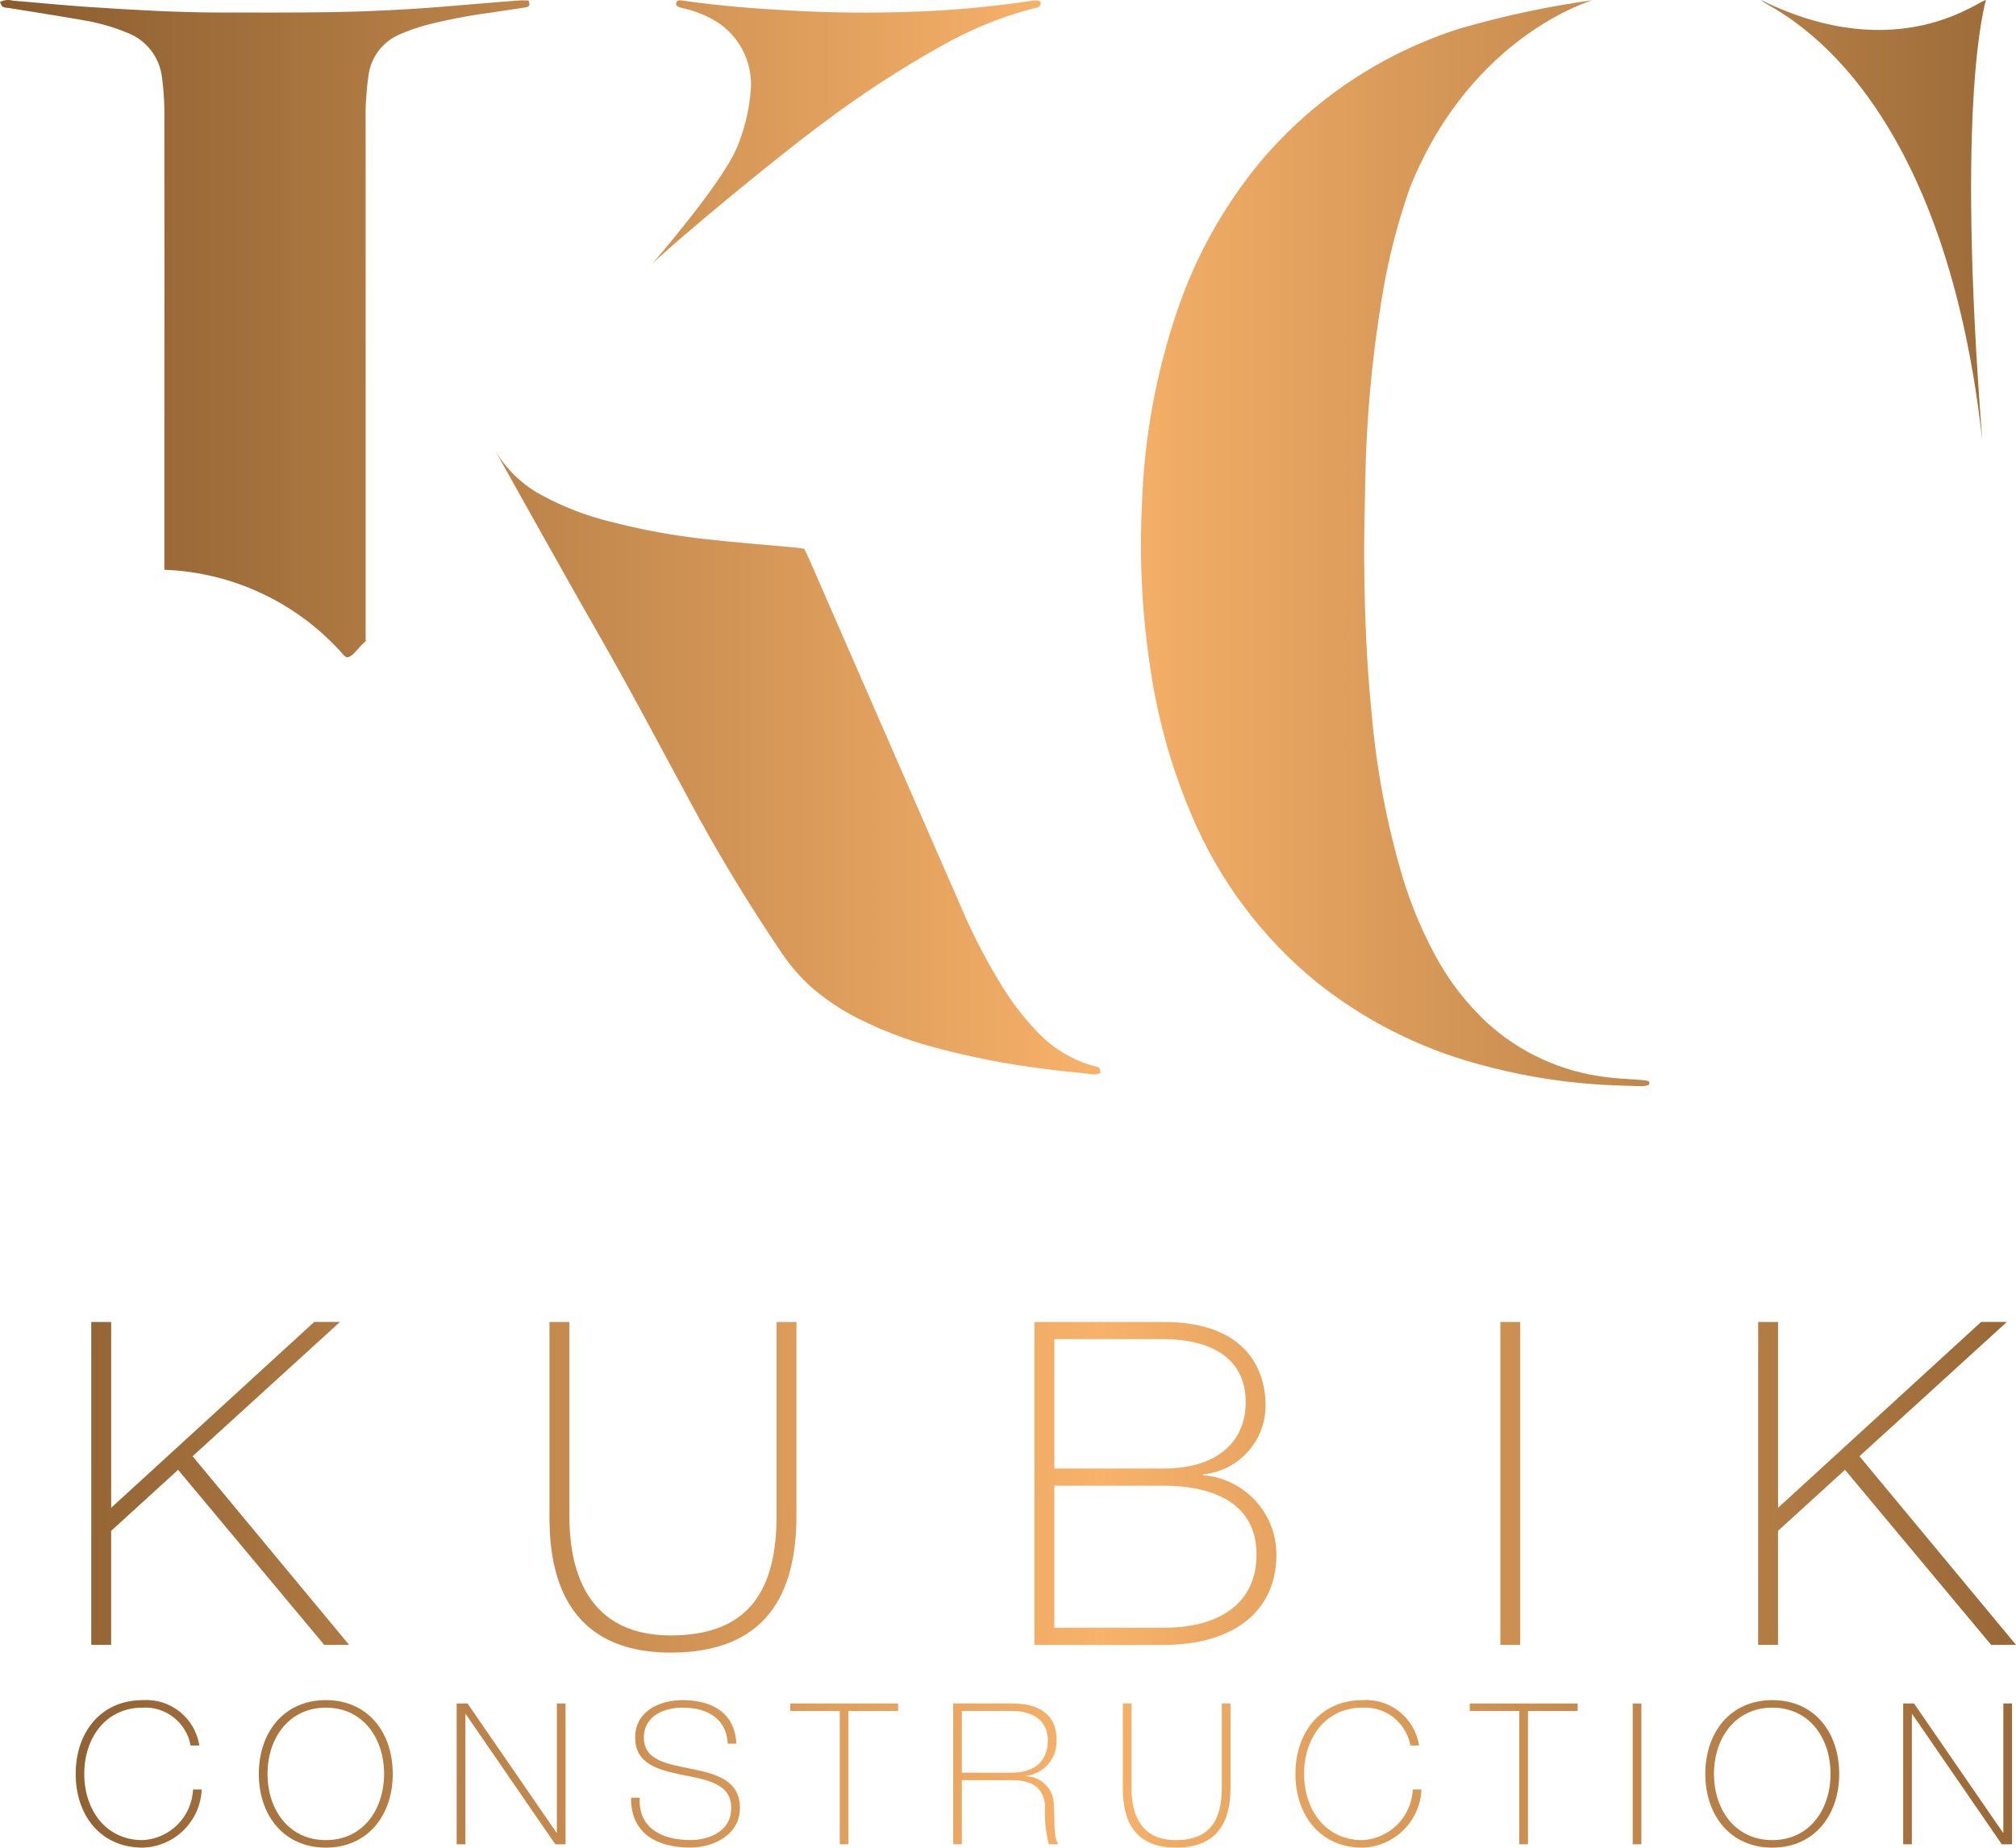 <?xml version="1.0" encoding="UTF-8"?>
<svg id="Layer_2" xmlns="http://www.w3.org/2000/svg" xmlns:xlink="http://www.w3.org/1999/xlink" viewBox="0 0 2187.76 2005.34">
  <defs>
    <style>
      .cls-1 {
        fill: url(#linear-gradient-15);
      }

      .cls-2 {
        fill: url(#linear-gradient-13);
      }

      .cls-3 {
        fill: url(#linear-gradient-2);
      }

      .cls-4 {
        fill: url(#linear-gradient-10);
      }

      .cls-5 {
        fill: url(#linear-gradient-12);
      }

      .cls-6 {
        fill: url(#linear-gradient-4);
      }

      .cls-7 {
        fill: url(#linear-gradient-3);
      }

      .cls-8 {
        fill: url(#linear-gradient-5);
      }

      .cls-9 {
        fill: url(#linear-gradient-22);
      }

      .cls-10 {
        fill: url(#linear-gradient-8);
      }

      .cls-11 {
        fill: url(#linear-gradient-14);
      }

      .cls-12 {
        fill: url(#linear-gradient-20);
      }

      .cls-13 {
        fill: url(#linear-gradient-17);
      }

      .cls-14 {
        fill: url(#linear-gradient-7);
      }

      .cls-15 {
        fill: url(#linear-gradient-9);
      }

      .cls-16 {
        fill: url(#linear-gradient-11);
      }

      .cls-17 {
        fill: url(#linear-gradient-19);
      }

      .cls-18 {
        fill: url(#linear-gradient-6);
      }

      .cls-19 {
        fill: url(#linear-gradient-21);
      }

      .cls-20 {
        fill: url(#linear-gradient-16);
      }

      .cls-21 {
        fill: url(#linear-gradient);
      }

      .cls-22 {
        fill: url(#linear-gradient-18);
      }
    </style>
    <linearGradient id="linear-gradient" x1="5452.67" y1="-969" x2="5781.93" y2="-969" gradientTransform="translate(-42397.74 -6879.55) scale(7.76 -9.09)" gradientUnits="userSpaceOnUse">
      <stop offset="0" stop-color="#81562a"/>
      <stop offset=".5" stop-color="#f8b26a"/>
      <stop offset="1" stop-color="#81562a"/>
    </linearGradient>
    <linearGradient id="linear-gradient-2" x1="5499.77" y1="-969.33" x2="5809.6" y2="-969.33" gradientTransform="translate(-45436.06 -6875.29) scale(8.24 -9.08)" xlink:href="#linear-gradient"/>
    <linearGradient id="linear-gradient-3" x1="5319.5" y1="-986.36" x2="5700.68" y2="-986.36" gradientTransform="translate(-35747.64 -6622.49) scale(6.7 -8.67)" xlink:href="#linear-gradient"/>
    <linearGradient id="linear-gradient-4" x1="5318.12" y1="-969.34" x2="5699.23" y2="-969.34" gradientTransform="translate(-35744.85 -6874.47) scale(6.7 -9.08)" xlink:href="#linear-gradient"/>
    <linearGradient id="linear-gradient-5" x1="5307.81" y1="-986.39" x2="5692.41" y2="-986.39" gradientTransform="translate(-35350.87 -6622.75) scale(6.64 -8.67)" xlink:href="#linear-gradient"/>
    <linearGradient id="linear-gradient-6" x1="5283.2" y1="-986.39" x2="5677.18" y2="-986.39" gradientTransform="translate(-34374.56 -6622.75) scale(6.49 -8.67)" xlink:href="#linear-gradient"/>
    <linearGradient id="linear-gradient-7" x1="5302.78" y1="-977.82" x2="5688.15" y2="-977.82" gradientTransform="translate(-35248.58 -6749.06) scale(6.63 -8.87)" xlink:href="#linear-gradient"/>
    <linearGradient id="linear-gradient-8" x1="5443.05" x2="5772.27" gradientTransform="translate(-42328.76 -6879.55) scale(7.76 -9.09)" xlink:href="#linear-gradient"/>
    <linearGradient id="linear-gradient-9" x1="5301.62" y1="-986.39" x2="5686.17" y2="-986.39" gradientTransform="translate(-35315.14 -6622.75) scale(6.64 -8.67)" xlink:href="#linear-gradient"/>
    <linearGradient id="linear-gradient-10" x1="-5851.93" y1="-986.36" x2="-1065.56" y2="-986.36" gradientTransform="translate(3016.31 -6622.49) scale(.53 -8.67)" xlink:href="#linear-gradient"/>
    <linearGradient id="linear-gradient-11" x1="5488.9" y1="-969.33" x2="5798.76" y2="-969.33" gradientTransform="translate(-45340.94 -6875.29) scale(8.24 -9.08)" xlink:href="#linear-gradient"/>
    <linearGradient id="linear-gradient-12" x1="5306.08" y1="-986.36" x2="5687.3" y2="-986.36" gradientTransform="translate(-35652.53 -6622.49) scale(6.7 -8.67)" xlink:href="#linear-gradient"/>
    <linearGradient id="linear-gradient-13" x1="5873.07" y1="-760.23" x2="6033.97" y2="-760.23" gradientTransform="translate(-93318.38 -13502.62) scale(15.87 -19.88)" xlink:href="#linear-gradient"/>
    <linearGradient id="linear-gradient-14" x1="5853.5" y1="-756.98" x2="6021.5" y2="-756.98" gradientTransform="translate(-89086.05 -13791.92) scale(15.2 -20.35)" xlink:href="#linear-gradient"/>
    <linearGradient id="linear-gradient-15" x1="5842.88" y1="-760.23" x2="6014.29" y2="-760.23" gradientTransform="translate(-87142.39 -13502.62) scale(14.9 -19.88)" xlink:href="#linear-gradient"/>
    <linearGradient id="linear-gradient-16" x1="992.83" y1="-760.22" x2="3078.47" y2="-760.22" gradientTransform="translate(-1321.61 -13503.17) scale(1.22 -19.88)" xlink:href="#linear-gradient"/>
    <linearGradient id="linear-gradient-17" x1="5866.59" y1="-760.23" x2="6027.5" y2="-760.23" gradientTransform="translate(-93215.78 -13502.62) scale(15.87 -19.88)" xlink:href="#linear-gradient"/>
    <linearGradient id="linear-gradient-18" x1="6006.46" y1="-708.52" x2="6113.4" y2="-708.52" gradientTransform="translate(-143561.04 -11329.84) scale(23.88 -16.19)" xlink:href="#linear-gradient"/>
    <linearGradient id="linear-gradient-19" x1="6079.43" y1="-655.6" x2="6157.78" y2="-655.6" gradientTransform="translate(-198212.29 -26167.08) scale(32.59 -40.46)" xlink:href="#linear-gradient"/>
    <linearGradient id="linear-gradient-20" x1="6103.45" y1="-669.29" x2="6171.86" y2="-669.29" gradientTransform="translate(-227920.36 -24954.6) scale(37.33 -38.52)" xlink:href="#linear-gradient"/>
    <linearGradient id="linear-gradient-21" x1="6069.1" y1="-641.67" x2="6150.72" y2="-641.67" gradientTransform="translate(-190053.01 -42304.21) scale(31.3 -66.85)" xlink:href="#linear-gradient"/>
    <linearGradient id="linear-gradient-22" x1="5805.81" y1="-672.97" x2="5990.64" y2="-672.97" gradientTransform="translate(-80319.46 -18013.22) scale(13.82 -27.12)" xlink:href="#linear-gradient"/>
  </defs>
  <g id="Layer_1-2" data-name="Layer_1">
    <g id="Group_160">
      <g id="Group_158">
        <g id="Group_156">
          <path id="Path_200" class="cls-21" d="M206.82,1894.47c-4.5-24.85-26.8-42.46-52.01-41.08-40.01,0-63.35,32.72-63.35,71.9s23.34,71.9,63.35,71.9c29.68-1.49,53.35-25.31,54.66-54.99h9.42c-1.47,34.57-29.4,62.13-63.99,63.14-45.84,0-72.77-35.26-72.77-80.03s26.96-80.05,72.77-80.05c30.15-2.03,56.83,19.36,61.41,49.23l-9.49-.02Z"/>
          <path id="Path_201" class="cls-3" d="M353.66,2005.32c-45.84,0-72.77-35.26-72.77-80.03s26.96-80.05,72.77-80.05,72.56,35.26,72.56,80.05-26.96,80.03-72.56,80.03ZM353.66,1997.19c39.81,0,63.14-32.72,63.14-71.9s-23.33-71.9-63.14-71.9-63.33,32.72-63.33,71.9,23.31,71.89,63.33,71.89v.02Z"/>
          <path id="Path_202" class="cls-7" d="M495.58,1848.89h11.78l96.52,140.17h.42v-140.17h9.42v152.8h-11.11l-97.17-141.25h-.42v141.25h-9.42l-.02-152.8Z"/>
          <path id="Path_203" class="cls-6" d="M789.7,1892.53c-1.06-26.1-20.75-39.14-49-39.14-17.33,0-41.95,7.26-41.95,32.53s26.1,28.67,52,34.01c25.9,5.34,52.21,11.97,52.21,42.32s-30.4,43.02-53.71,43.02c-35.76,0-64.85-14.78-64.44-54.15h9.43c-1.94,33.4,24.81,46.02,54.99,46.02,18.39,0,44.29-8.34,44.29-34.89s-26.11-30.4-52.21-35.72c-26.1-5.32-52.03-11.58-52.03-40.66s27.19-40.66,51.38-40.66c31.88,0,56.93,13.68,58.43,47.29l-9.4.04Z"/>
          <path id="Path_204" class="cls-8" d="M857.57,1857.02v-8.13h117.08v8.13h-53.94v144.67h-9.42v-144.67h-53.72Z"/>
          <path id="Path_205" class="cls-18" d="M1034.38,1848.89h63.85c26.75,0,48.36,9.84,48.36,39.37.95,19.59-13.29,36.63-32.74,39.16v.44c17.13.67,30.46,15.1,29.79,32.23,0,.17-.01.34-.02.51,1.5,15.87-1.08,32.97,5.13,41.08h-10.58c-3.57-13.97-4.94-28.4-4.06-42.79-1.92-14.79-9.2-26.77-35.95-26.77h-54.36v69.56h-9.42v-152.8ZM1098.15,1924c22.25,0,38.95-10.58,38.95-35.11,0-23.12-18.41-31.9-38.95-31.9h-54.36v67h54.36Z"/>
          <path id="Path_206" class="cls-14" d="M1227.89,1848.89v91.6c0,18.41,3.84,56.7,47.96,56.7,37.45,0,50.06-22.04,50.06-56.7v-91.6h9.42v91.6c0,36.39-13.66,64.85-59.47,64.85-54.36,0-57.37-44.5-57.37-64.85v-91.6h9.42Z"/>
          <path id="Path_207" class="cls-10" d="M1530.56,1894.47c-4.5-24.84-26.79-42.45-52-41.08-40.02,0-63.35,32.72-63.35,71.9s23.34,71.9,63.35,71.9c29.64-1.53,53.27-25.34,54.57-54.99h9.42c-1.47,34.57-29.4,62.13-63.99,63.14-45.84,0-72.78-35.26-72.78-80.03s26.98-80.05,72.78-80.05c30.15-2.03,56.83,19.36,61.41,49.23l-9.42-.02Z"/>
          <path id="Path_208" class="cls-15" d="M1594.99,1857.02v-8.13h117.09v8.13h-53.94v144.67h-9.42v-144.67h-53.74Z"/>
          <path id="Path_209" class="cls-4" d="M1771.8,1848.89h9.42v152.8h-9.42v-152.8Z"/>
          <path id="Path_210" class="cls-16" d="M1923.36,2005.32c-45.84,0-72.77-35.26-72.77-80.03s26.96-80.05,72.77-80.05,72.54,35.26,72.54,80.05-26.96,80.03-72.54,80.03ZM1923.36,1997.19c39.8,0,63.14-32.72,63.14-71.9s-23.34-71.9-63.14-71.9-63.35,32.72-63.35,71.9,23.29,71.89,63.35,71.89v.02Z"/>
          <path id="Path_211" class="cls-5" d="M2065.32,1848.89h11.78l96.48,140.17h.44v-140.17h9.42v152.8h-11.11l-97.15-141.25h-.44v141.25h-9.42v-152.8Z"/>
        </g>
        <g id="Group_157">
          <path id="Path_212" class="cls-2" d="M99.04,1434.8h21.6v201.69l220.4-201.76h27.98l-160.03,145.8,169.85,204.71h-26.99l-158.58-189.97-72.66,66.26v123.71h-21.6l.03-350.44Z"/>
          <path id="Path_213" class="cls-11" d="M617.89,1434.8v210.12c0,42.19,8.82,130.09,109.97,130.09,85.9,0,114.87-50.55,114.87-130.09v-210.12h21.58v210.12c0,83.45-31.42,148.73-136.45,148.73-124.69,0-131.57-102.11-131.57-148.73v-210.12h21.6Z"/>
          <path id="Path_214" class="cls-1" d="M1122.54,1434.8h140.4c83.43,0,110.45,45.65,110.45,90.82-.03,38.78-29.62,71.13-68.24,74.62l.97.97c44.64,3.8,78.97,41.1,79.06,85.9,0,63.83-49.11,98.19-122.24,98.19h-140.4v-350.51ZM1144.14,1593.86h118.8c58.41,0,88.87-29.46,88.87-72.15,0-50.57-42.32-68.25-88.87-68.25h-118.8v140.4ZM1144.14,1766.65h118.8c61.87,0,100.64-27.47,100.64-79.54,0-59.95-54.48-74.6-100.64-74.6h-118.8v154.14Z"/>
          <path id="Path_215" class="cls-20" d="M1628.17,1434.8h21.58v350.52h-21.58v-350.52Z"/>
          <path id="Path_216" class="cls-13" d="M1907.95,1434.8h21.6v201.69l220.4-201.76h27.98l-160.05,145.8,169.87,204.71h-26.99l-158.58-189.97-72.66,66.26v123.71h-21.6l.03-350.44Z"/>
        </g>
      </g>
      <g id="Group_159">
        <path id="Path_217" class="cls-22" d="M799.98,159.55c-16.42,39.97-93.31,127.83-91.69,126.24,26.84-25.78,130.79-112.1,182.51-150.44,41.09-31.14,84.27-59.42,129.24-84.63,32.08-18.44,66.47-32.52,102.27-41.88,2.98-.72,6.68-.65,7.05-5.03.26-2.84-2.8-3.95-8.82-3.05-35.65,5.29-71.43,9.1-107.45,10.98-48.28,2.52-96.66,2.61-144.95.25-42.83-2.1-85.57-5.29-128.01-11.44-1.32-.34-2.71-.34-4.04,0-1.16.52-2.04,1.52-2.38,2.75-.16,1.31.32,2.62,1.29,3.53,1.57.88,3.28,1.47,5.06,1.76,10.25,2.24,20.18,5.75,29.57,10.44,30.97,15.06,48.97,48.12,44.82,82.31-1.91,20.01-6.78,39.63-14.47,58.2Z"/>
        <path id="Path_218" class="cls-17" d="M396.77,131.96c0-6.84-.18-13.7.28-20.52.6-9.54,1.27-19.13,2.72-28.56,2.27-20.47,15.56-38.06,34.63-45.84,8.78-3.8,17.8-6.99,27.01-9.56,23.41-6.01,47.15-10.61,71.11-13.77,12.61-1.94,25.27-3.69,37.86-5.68,3.93-.62,5.45-2.89,3-7.49-3.19,0-6.77-.25-10.31,0-23.63,1.85-47.27,3.72-70.9,5.77-43.62,3.79-87.33,6.07-131.13,6.86-40.13.65-80.26.44-120.41.44-48.36,0-96.62-2.86-144.88-6.08C68.45,5.75,41.22,2.91,13.96.72,9.29-.61,4.29-.08,0,2.2c.97,1.76,1.52,4.25,3,5.17,2.11.84,4.36,1.29,6.63,1.32,26.98,4.41,54.02,8.55,80.95,13.29,16.21,2.7,32.06,7.22,47.25,13.47,20.58,7.73,35.18,26.23,37.91,48.05,2.14,15.82,3.01,31.79,2.63,47.75.11,110.38.11,220.76,0,331.15v155.99c75.15,2.8,145.8,36.56,195.2,93.26,6.35,7.16,15.48-10.3,23.24-15.45.09-.02-.05-431.51-.04-564.24Z"/>
        <path id="Path_219" class="cls-12" d="M1189.61,1157.78c-26.23-6.82-49.8-21.39-67.64-41.81-12.41-13.39-23.53-27.92-33.2-43.41-17.63-28.25-33.01-57.84-46-88.49-54.71-125.35-109.42-250.7-164.14-376.04-1.76-4.13-3.83-8.13-5.78-12.34-3.26-.51-5.91-1.06-8.59-1.3-32.23-3-64.52-5.45-96.68-9.03-35.83-3.8-71.32-10.28-106.18-19.4-25.26-6.24-49.63-15.64-72.54-27.98-21.97-11.49-40.17-29.06-52.42-50.62-4.8-8.82,70.19,126.24,112.19,199.4,34.03,59.3,65.94,119.9,98.44,179.97,30.76,57.52,64.51,113.39,101.1,167.38,9.37,14.06,20.51,26.85,33.15,38.07,15.26,13.06,32.05,24.23,49.99,33.27,25.28,12.68,51.75,22.84,79.03,30.33,40.01,11.01,80.77,19.08,121.96,24.16,16.26,2.19,32.6,3.81,48.93,5.45,4.34,1.23,8.96.94,13.12-.81-.93-5.87-.92-5.87-4.74-6.79Z"/>
        <path id="Path_220" class="cls-19" d="M1530.33,202.91c-13.96,39.6-24.32,80.38-30.94,121.84-10.86,66.11-16.83,132.94-17.86,199.93-.56,27.82-1.25,55.65-1.09,83.47.32,55.66,2.47,111.29,8.11,166.69,5.18,59.71,16.33,118.74,33.27,176.23,8.69,28.92,20.21,56.91,34.42,83.56,14.95,28.45,34.62,54.14,58.19,75.99,35.26,31.88,79.44,52.19,126.6,58.19,13.51,1.9,27.21,2.26,40.84,3.39,2.32.17,4.63.52,6.89,1.06.6.16,1.23,1.48,1.22,2.27-.02.79-.67,2.1-1.3,2.26-2.21.71-4.52,1.09-6.84,1.13-17.44-.6-34.91-.81-52.31-2.19-42.82-3.13-85.22-10.55-126.56-22.15-63.43-17.39-122.66-47.49-174.1-88.48-59.5-48.56-106.17-110.97-135.92-181.77-20.35-47.77-34.82-97.83-43.07-149.1-10.22-62.43-13.76-125.77-10.58-188.94,2.43-71.76,15.51-142.76,38.79-210.68,20.07-58.61,50.63-113.08,90.21-160.75,57.05-67.41,131.99-117.32,216.19-143.98,46.98-13.62,94.88-23.85,143.33-30.61,2.49-.37-130.12,35.74-197.44,202.64Z"/>
        <path id="Path_221" class="cls-9" d="M1911.48.21c149.87,73.75,238.68-2.03,243.59,0-.56,3.9-33.11,104.13-3.86,478.18C2105.91,68.2,1909.51,5.73,1911.48.21Z"/>
      </g>
    </g>
  </g>
</svg>